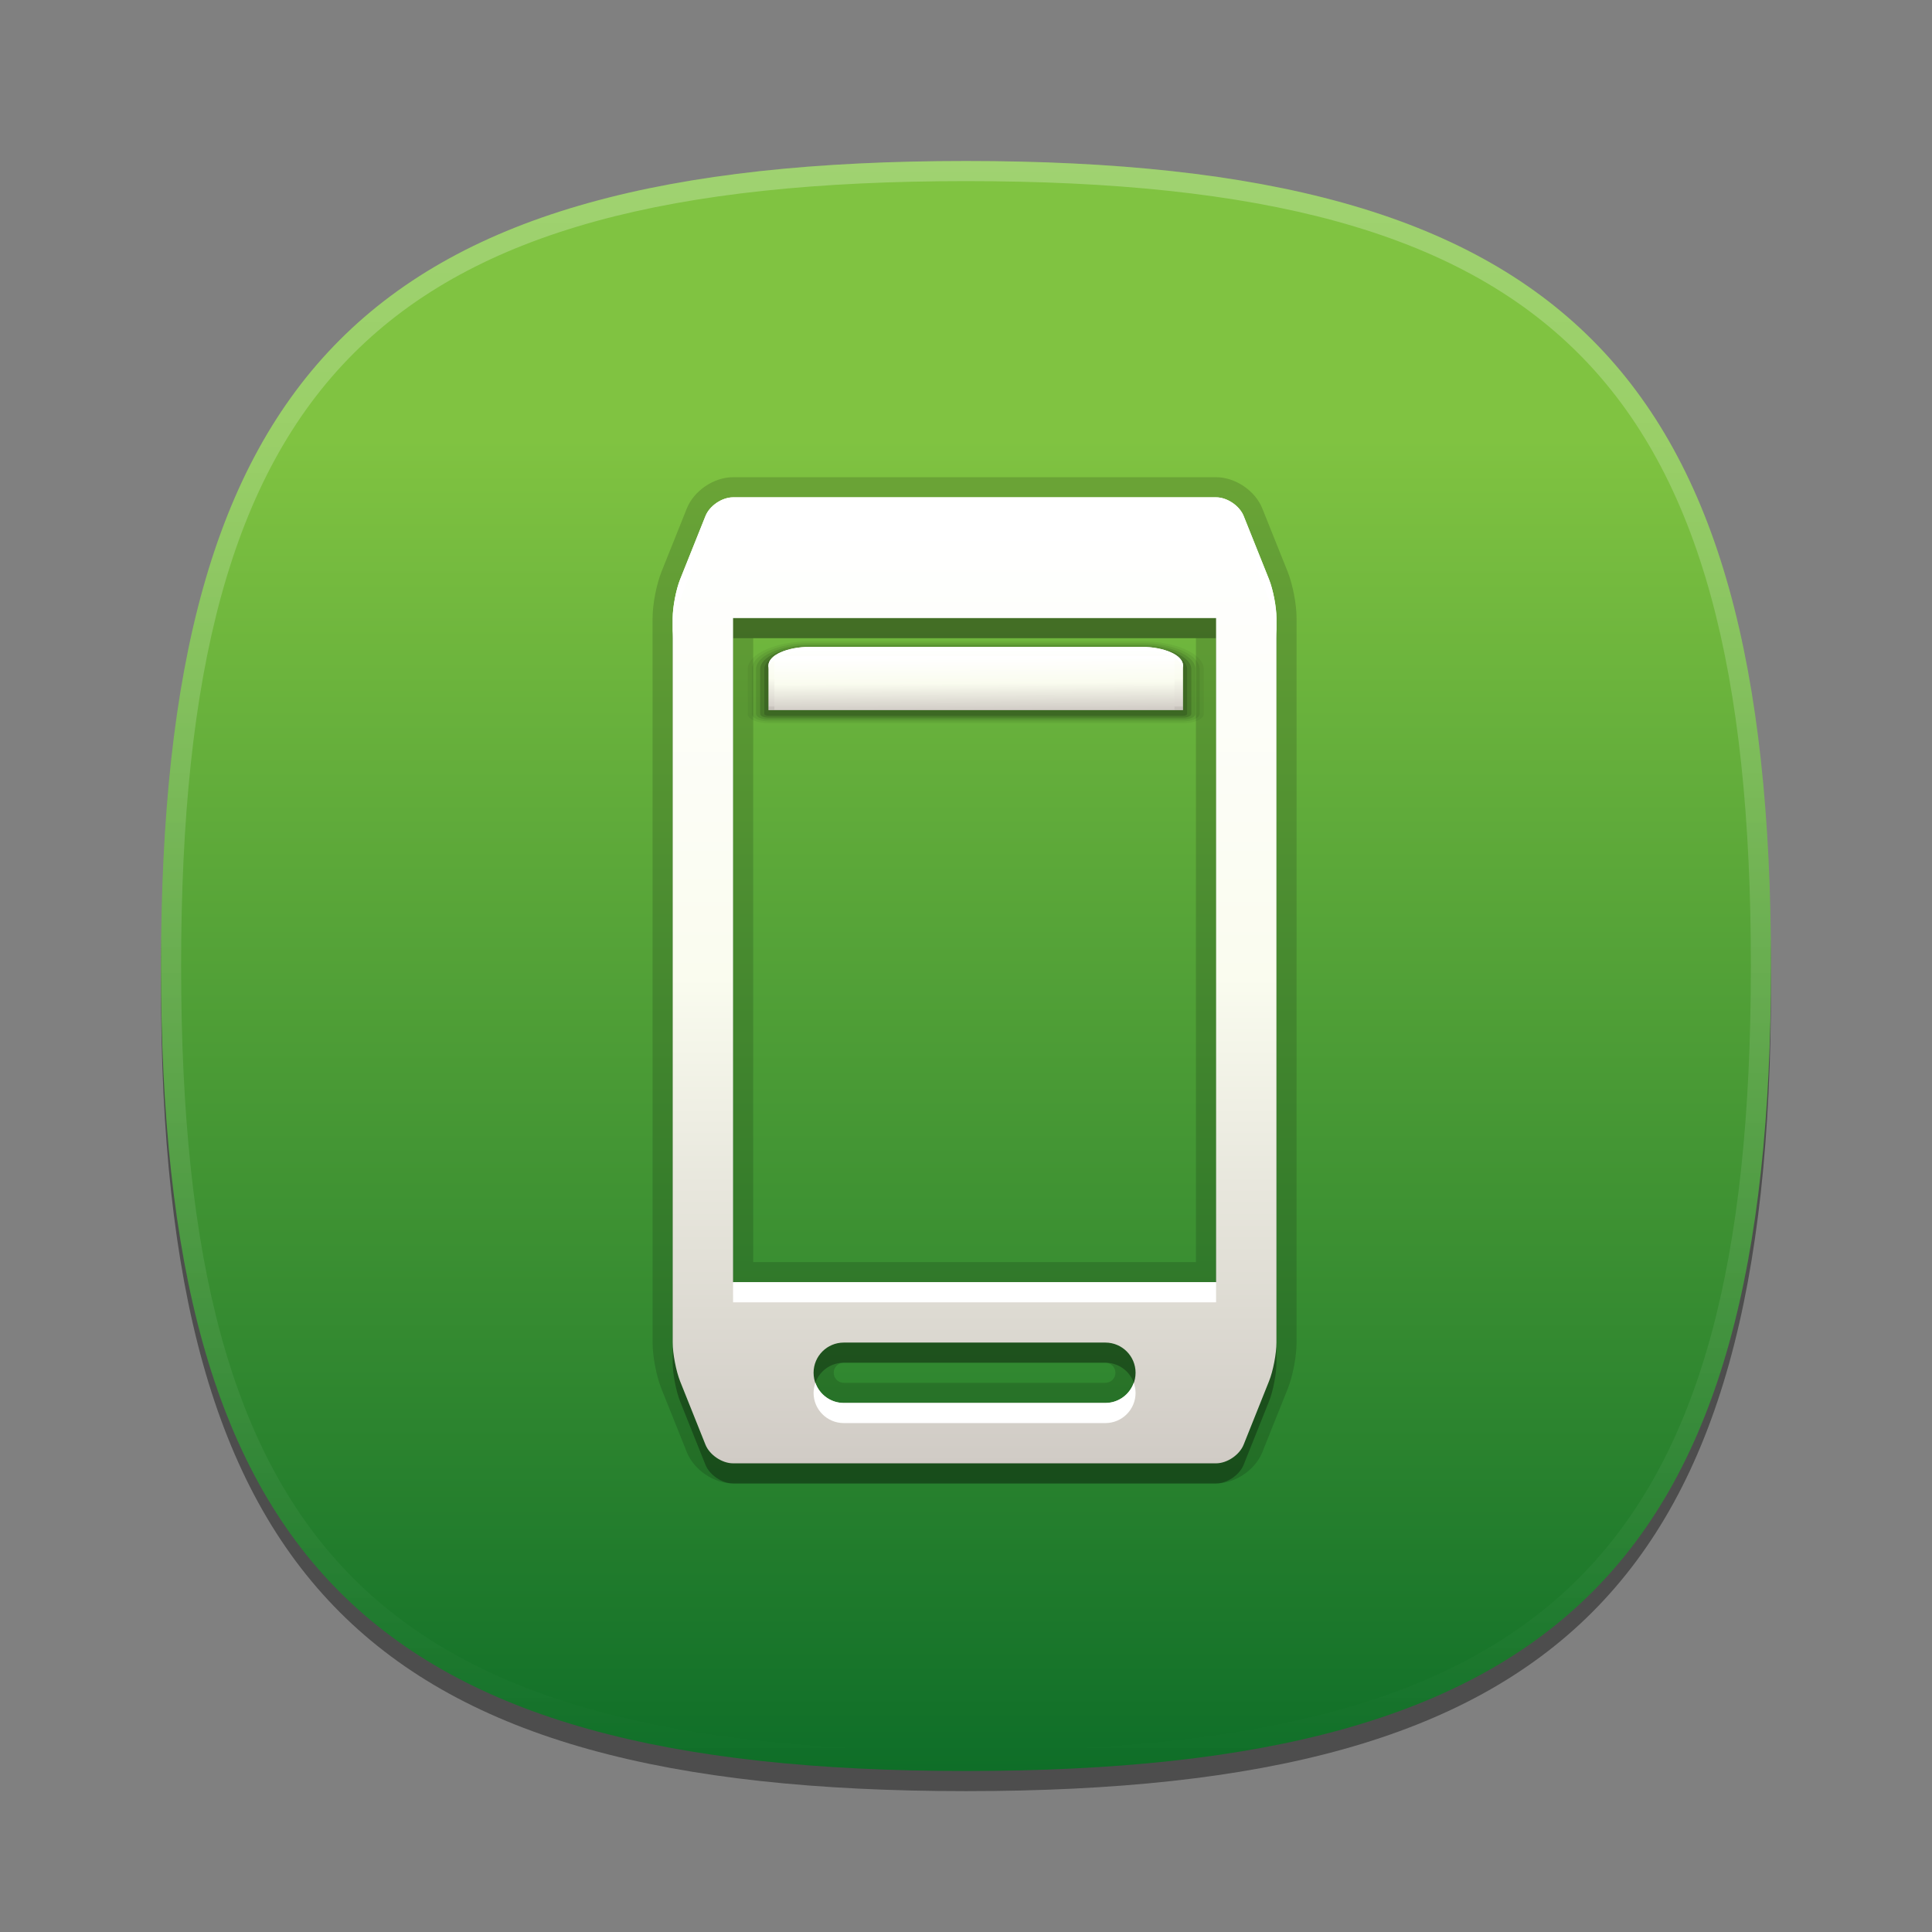 <?xml version="1.0" encoding="UTF-8" standalone="no"?>
<!-- Generator: Adobe Illustrator 15.0.2, SVG Export Plug-In . SVG Version: 6.00 Build 0)  -->

<svg
   xmlns:dc="http://purl.org/dc/elements/1.1/"
   xmlns:cc="http://creativecommons.org/ns#"
   xmlns:rdf="http://www.w3.org/1999/02/22-rdf-syntax-ns#"
   xmlns:svg="http://www.w3.org/2000/svg"
   xmlns="http://www.w3.org/2000/svg"
   xmlns:xlink="http://www.w3.org/1999/xlink"
   xmlns:sodipodi="http://sodipodi.sourceforge.net/DTD/sodipodi-0.dtd"
   xmlns:inkscape="http://www.inkscape.org/namespaces/inkscape"
   id="Layer_1"
   enable-background="new 0 0 96 96"
   xml:space="preserve"
   height="96px"
   viewBox="0 0 96 96"
   width="96px"
   version="1.1"
   y="0px"
   x="0px"
   inkscape:version="0.48.4 r9939"
   sodipodi:docname="StatusPage.svg"><rect x="0" y="0" width="96" height="96" fill="#808080" stroke="none"/><sodipodi:namedview
   pagecolor="#ffffff"
   bordercolor="#666666"
   borderopacity="1"
   objecttolerance="10"
   gridtolerance="10"
   guidetolerance="10"
   inkscape:pageopacity="0"
   inkscape:pageshadow="2"
   inkscape:window-width="1440"
   inkscape:window-height="838"
   id="namedview3145"
   showgrid="false"
   inkscape:zoom="6.1554362"
   inkscape:cx="47.694724"
   inkscape:cy="58.544247"
   inkscape:window-x="-8"
   inkscape:window-y="-8"
   inkscape:window-maximized="1"
   inkscape:current-layer="Layer_1" /><defs
   id="defs3186">
	<linearGradient
   id="linearGradient3252"
   y2="585.94"
   gradientUnits="userSpaceOnUse"
   x2="-300.27"
   gradientTransform="translate(348.275,-498.445)"
   y1="506.7"
   x1="-300.27"><stop
     id="stop3148"
     stop-color="#FFF"
     offset="0" /><stop
     id="stop3150"
     stop-color="#FFF"
     stop-opacity="0"
     offset="1" /></linearGradient><linearGradient
   id="linearGradient3255"
   y2="197.24"
   gradientUnits="userSpaceOnUse"
   x2="-126"
   gradientTransform="matrix(1,0,0,-1,174,219)"
   y1="122.4"
   x1="-126"><stop
     id="stop3141"
     stop-color="#006325"
     offset="0" /><stop
     id="stop3143"
     stop-color="#80C341"
     offset="1" /></linearGradient><linearGradient
   id="linearGradient3244-9"
   y2="33"
   gradientUnits="userSpaceOnUse"
   x2="48"
   y1="50"
   x1="48"><stop
     id="stop3165-8"
     stop-color="#D0CBC5"
     offset="0" /><stop
     id="stop3167-3"
     stop-color="#FAFCEF"
     offset="0.503" /><stop
     id="stop3169-8"
     stop-color="#FFF"
     offset="0.969" /><stop
     id="stop3171-6"
     stop-color="#FFF"
     offset="1" /></linearGradient><linearGradient
   id="linearGradient3240-9"
   y2="36"
   gradientUnits="userSpaceOnUse"
   x2="48"
   y1="50"
   x1="48"><stop
     id="stop3178-6"
     stop-color="#000"
     offset="0" /><stop
     id="stop3180-6"
     stop-color="#000"
     stop-opacity="0"
     offset="1" /></linearGradient><linearGradient
   id="linearGradient4243"
   y2="35.403"
   gradientUnits="userSpaceOnUse"
   x2="49.062"
   gradientTransform="matrix(1.125,0,0,1.141,-7.717,-4.993)"
   y1="48.4"
   x1="49.225"><stop
     id="stop3165-4-8"
     stop-color="#D0CBC5"
     offset="0" /><stop
     id="stop3167-0-2"
     stop-color="#FAFCEF"
     offset="0.503" /><stop
     id="stop3169-9-6"
     stop-color="#FFF"
     offset="0.969" /><stop
     id="stop3171-4-2"
     stop-color="#FFF"
     offset="1" /></linearGradient><linearGradient
   id="SVGID_1_-0"
   y2="-2305.3"
   gradientUnits="userSpaceOnUse"
   x2="34.141"
   gradientTransform="matrix(1,0,0,-1,-0.14,-2301.337)"
   y1="-2353.3"
   x1="34.141"><stop
     id="stop4413"
     stop-color="#D0CBC5"
     offset="0" /><stop
     id="stop4415"
     stop-color="#FAFCEF"
     offset="0.503" /><stop
     id="stop4417"
     stop-color="#FFF"
     offset="0.969" /><stop
     id="stop4419"
     stop-color="#FFF"
     offset="1" /></linearGradient><linearGradient
   id="SVGID_2_-8"
   y2="2383.1"
   gradientUnits="userSpaceOnUse"
   x2="30.931"
   gradientTransform="translate(-0.12,-2357.432)"
   y1="2389.5"
   x1="35.741"><stop
     id="stop4431"
     stop-color="#D0CBC5"
     offset="0" /><stop
     id="stop4433"
     stop-color="#FAFCEF"
     offset="0.503" /><stop
     id="stop4435"
     stop-color="#FFF"
     offset="0.969" /><stop
     id="stop4437"
     stop-color="#FFF"
     offset="1" /></linearGradient><linearGradient
   id="SVGID_3_-92"
   y2="-2319.1"
   gradientUnits="userSpaceOnUse"
   x2="34.158"
   gradientTransform="matrix(1,0,0,-1,-0.14,-2301.337)"
   y1="-2339.6"
   x1="34.158"><stop
     id="stop4469"
     stop-color="#D0CBC5"
     offset="0" /><stop
     id="stop4471"
     stop-color="#FAFCEF"
     offset="0.503" /><stop
     id="stop4473"
     stop-color="#FFF"
     offset="0.969" /><stop
     id="stop4475"
     stop-color="#FFF"
     offset="1" /></linearGradient><linearGradient
   id="SVGID_1_"
   gradientUnits="userSpaceOnUse"
   x1="34.141"
   y1="-2353.337"
   x2="34.141"
   y2="-2305.337"
   gradientTransform="matrix(1,0,0,-1,-0.14,-2301.337)"><stop
     offset="0"
     stop-color="#D0CBC5"
     id="stop3315" /><stop
     offset="0.503"
     stop-color="#FAFCEF"
     id="stop3317" /><stop
     offset="0.969"
     stop-color="#FFFFFF"
     id="stop3319" /><stop
     offset="1"
     stop-color="#FFFFFF"
     id="stop3321" /></linearGradient><linearGradient
   id="SVGID_2_"
   gradientUnits="userSpaceOnUse"
   x1="35.741"
   y1="2389.488"
   x2="30.931"
   y2="2383.106"
   gradientTransform="translate(-0.12,-2357.432)"><stop
     offset="0"
     stop-color="#D0CBC5"
     id="stop3333" /><stop
     offset="0.503"
     stop-color="#FAFCEF"
     id="stop3335" /><stop
     offset="0.969"
     stop-color="#FFFFFF"
     id="stop3337" /><stop
     offset="1"
     stop-color="#FFFFFF"
     id="stop3339" /></linearGradient><linearGradient
   id="SVGID_3_"
   gradientUnits="userSpaceOnUse"
   x1="34.158"
   y1="-2339.612"
   x2="34.158"
   y2="-2319.052"
   gradientTransform="matrix(1,0,0,-1,-0.14,-2301.337)"><stop
     offset="0"
     stop-color="#D0CBC5"
     id="stop3371" /><stop
     offset="0.503"
     stop-color="#FAFCEF"
     id="stop3373" /><stop
     offset="0.969"
     stop-color="#FFFFFF"
     id="stop3375" /><stop
     offset="1"
     stop-color="#FFFFFF"
     id="stop3377" /></linearGradient><linearGradient
   id="linearGradient3531"
   gradientUnits="userSpaceOnUse"
   x1="34.158"
   y1="-2339.612"
   x2="34.158"
   y2="-2319.052"
   gradientTransform="matrix(1,0,0,-1,-0.14,-2301.337)"><stop
     offset="0"
     stop-color="#D0CBC5"
     id="stop3533" /><stop
     offset="0.503"
     stop-color="#FAFCEF"
     id="stop3535" /><stop
     offset="0.969"
     stop-color="#FFFFFF"
     id="stop3537" /><stop
     offset="1"
     stop-color="#FFFFFF"
     id="stop3539" /></linearGradient><linearGradient
   inkscape:collect="always"
   xlink:href="#SVGID_3_"
   id="linearGradient3806"
   gradientUnits="userSpaceOnUse"
   gradientTransform="matrix(1,0,0,-1,89.99,-2278.188)"
   x1="34.158"
   y1="-2339.612"
   x2="34.158"
   y2="-2319.052" /><linearGradient
   id="linearGradient3506"
   gradientUnits="userSpaceOnUse"
   x1="35.741"
   y1="2389.488"
   x2="30.931"
   y2="2383.106"
   gradientTransform="translate(-0.12,-2357.432)"><stop
     offset="0"
     stop-color="#D0CBC5"
     id="stop3508" /><stop
     offset="0.503"
     stop-color="#FAFCEF"
     id="stop3510" /><stop
     offset="0.969"
     stop-color="#FFFFFF"
     id="stop3512" /><stop
     offset="1"
     stop-color="#FFFFFF"
     id="stop3514" /></linearGradient><linearGradient
   inkscape:collect="always"
   xlink:href="#SVGID_2_"
   id="linearGradient3829"
   gradientUnits="userSpaceOnUse"
   gradientTransform="translate(90.01,-2334.283)"
   x1="35.741"
   y1="2389.488"
   x2="30.931"
   y2="2383.106" /><linearGradient
   id="linearGradient3491"
   gradientUnits="userSpaceOnUse"
   x1="34.141"
   y1="-2353.337"
   x2="34.141"
   y2="-2305.337"
   gradientTransform="matrix(1,0,0,-1,-0.14,-2301.337)"><stop
     offset="0"
     stop-color="#D0CBC5"
     id="stop3493" /><stop
     offset="0.503"
     stop-color="#FAFCEF"
     id="stop3495" /><stop
     offset="0.969"
     stop-color="#FFFFFF"
     id="stop3497" /><stop
     offset="1"
     stop-color="#FFFFFF"
     id="stop3499" /></linearGradient><linearGradient
   inkscape:collect="always"
   xlink:href="#SVGID_1_"
   id="linearGradient3842"
   gradientUnits="userSpaceOnUse"
   gradientTransform="matrix(1,0,0,-1,89.99,-2278.188)"
   x1="34.141"
   y1="-2353.337"
   x2="34.141"
   y2="-2305.337" /><linearGradient
   inkscape:collect="always"
   xlink:href="#SVGID_1_"
   id="linearGradient3857"
   gradientUnits="userSpaceOnUse"
   gradientTransform="matrix(1,0,0,-1,89.99,-2278.188)"
   x1="34.141"
   y1="-2353.337"
   x2="34.141"
   y2="-2305.337" /></defs>
<rect
   id="rect3134"
   height="96"
   width="96"
   y="0"
   x="0"
   fill="none" /><path
   id="path3138"
   fill-opacity="0.4"
   d="M88,49c0,29.634-10.363,40-40,40-29.634,0-40-10.366-40-40,0-29.635,10.366-40,40-40,29.637,0,40,10.365,40,40z" /><path
   id="path3145"
   fill="url(#linearGradient3255)"
   d="M88,48c0,29.634-10.363,40-40,40-29.634,0-40-10.366-40-40,0-29.635,10.366-40,40-40,29.637,0,40,10.365,40,40z" /><path
   id="path3152"
   fill-opacity="0.25"
   fill="url(#linearGradient3252)"
   d="M48,8c-29.634,0-40,10.365-40,40,0,29.634,10.366,40,40,40,29.637,0,40-10.366,40-40,0-29.635-10.363-40-40-40zm0,79c-29.158,0-39-9.842-39-39s9.842-39,39-39,39,9.842,39,39-9.842,39-39,39z" />
<g
   id="g4076"
   transform="matrix(0.412,0,0,0.185,28.708,26.038)"><path
     id="path3154-7"
     d="M 68,31.5 H 28 c -4.136,0 -7.5,3.364 -7.5,7.5 v 12 c 0,1.379 1.121,2.5 2.5,2.5 h 50 c 1.379,0 2.5,-1.121 2.5,-2.5 V 39 c 0,-4.136 -3.364,-7.5 -7.5,-7.5 z m -1.5,9 v 5 h -7 v -5 h 7 z m -15,0 v 5 h -7 v -5 h 7 z"
     inkscape:connector-curvature="0"
     style="opacity:0.05" /><path
     id="path3156-5"
     d="M 68,32 H 28 c -3.859,0 -7,3.141 -7,7 v 12 c 0,1.104 0.897,2 2,2 h 50 c 1.103,0 2,-0.896 2,-2 V 39 c 0,-3.859 -3.141,-7 -7,-7 z m -1,8 v 6 h -8 v -6 h 8 z m -15,0 v 6 h -8 v -6 h 8 z"
     inkscape:connector-curvature="0"
     style="opacity:0.07" /><path
     id="path3158-7"
     d="M 68,32.5 H 28 c -3.584,0 -6.5,2.916 -6.5,6.5 v 12 c 0,0.827 0.673,1.5 1.5,1.5 h 50 c 0.827,0 1.5,-0.673 1.5,-1.5 V 39 c 0,-3.584 -2.916,-6.5 -6.5,-6.5 z m -0.5,7 v 7 h -9 v -7 h 9 z m -15,0 v 7 h -9 v -7 h 9 z"
     inkscape:connector-curvature="0"
     style="opacity:0.1" /><path
     id="path3160-8"
     d="M 68,33 H 28 c -3.309,0 -6,2.691 -6,6 v 12 c 0,0.551 0.448,1 1,1 h 50 c 0.552,0 1,-0.449 1,-1 V 39 c 0,-3.309 -2.691,-6 -6,-6 z m 0,6 v 8 H 58 v -8 h 10 z m -15,0 v 8 H 43 v -8 h 10 z"
     inkscape:connector-curvature="0"
     style="opacity:0.15" /><path
     id="path3162-2"
     d="M 68,33.5 H 28 c -3.032,0 -5.5,2.467 -5.5,5.5 v 12 c 0,0.276 0.224,0.5 0.5,0.5 h 50 c 0.276,0 0.5,-0.224 0.5,-0.5 V 39 c 0,-3.033 -2.468,-5.5 -5.5,-5.5 z m 0,5 c 0.275,0 0.5,0.225 0.5,0.5 v 8.5 h -11 v -9 H 68 z m -14.5,0 v 9 h -11 v -9 h 11 z"
     inkscape:connector-curvature="0"
     style="opacity:0.15" /><path
     id="path3173-7"
     d="M 68,33 H 28 c -2.757,0 -5,2.243 -5,5 V 50 H 73 V 38 c 0,-2.757 -2.243,-5 -5,-5 z M 42,47 V 37 H 54 V 47 H 42 z m 15,0 V 37 h 11 c 0.55,0 1,0.45 1,1 v 9 H 57 z"
     style="fill:url(#linearGradient3244-9)"
     inkscape:connector-curvature="0" /><path
     id="path3175-8"
     d="m 57,48 v -1 h 12 v 1 H 57 z m -3,0 V 47 H 42 v 1 H 54 z M 68,33 H 28 c -2.757,0 -5,2.243 -5,5 v 1 c 0,-2.757 2.243,-5 5,-5 h 40 c 2.757,0 5,2.243 5,5 v -1 c 0,-2.757 -2.243,-5 -5,-5 z"
     inkscape:connector-curvature="0"
     style="fill:#ffffff" /><path
     id="path3182-0"
     d="m 54,36 v 1 H 42 V 36 H 54 z M 23,50 H 73 V 49 H 23 v 1 z M 68,36 H 57 v 1 h 11 c 0.55,0 1,0.45 1,1 v -1 c 0,-0.55 -0.45,-1 -1,-1 z"
     style="fill:url(#linearGradient3240-9);fill-opacity:0.06"
     inkscape:connector-curvature="0" /><rect
     id="rect3298-2"
     height="14.459"
     width="48.25"
     y="35.403"
     x="23.719"
     style="fill:url(#linearGradient4243);fill-rule:nonzero" /></g><g
   id="g3851"
   transform="translate(-75.705,-2.437)"><path
     id="path3310"
     d="m 112.131,76.149 c -0.956,0 -1.945,-0.67 -2.3,-1.559 l -1.258,-3.141 c -0.252,-0.631 -0.442,-1.62 -0.442,-2.3 l 0,-36 c 0,-0.68 0.19,-1.669 0.442,-2.3 l 1.258,-3.143 c 0.355,-0.887 1.344,-1.557 2.3,-1.557 l 24,0 c 0.956,0 1.945,0.67 2.3,1.558 l 1.259,3.142 c 0.252,0.631 0.441,1.62 0.441,2.3 l 0,36 c 0,0.68 -0.189,1.669 -0.441,2.3 l -1.259,3.143 c -0.355,0.887 -1.344,1.557 -2.3,1.557 l -24,0 z m 5.5,-6 c -0.275,0 -0.5,0.225 -0.5,0.5 0,0.275 0.225,0.5 0.5,0.5 l 13,0 c 0.275,0 0.5,-0.225 0.5,-0.5 0,-0.275 -0.225,-0.5 -0.5,-0.5 l -13,0 z m 17.5,-5 0,-31 -22,0 0,31 22,0 z"
     inkscape:connector-curvature="0"
     style="opacity:0.15" /><path
     id="path3312"
     d="m 138.76,32.22 -1.258,-3.143 c -0.204,-0.51 -0.821,-0.928 -1.371,-0.928 l -24,0 c -0.55,0 -1.167,0.418 -1.371,0.929 l -1.258,3.143 c -0.204,0.51 -0.371,1.378 -0.371,1.928 l 0,36 c 0,0.55 0.167,1.418 0.371,1.93 l 1.258,3.146 c 0.204,0.506 0.821,0.924 1.371,0.924 l 24,0 c 0.55,0 1.167,-0.418 1.371,-0.93 l 1.258,-3.146 c 0.204,-0.506 0.371,-1.374 0.371,-1.924 l 0,-36 c 0,-0.55 -0.167,-1.418 -0.371,-1.929 z m -8.129,40.929 -13,0 c -0.828,0 -1.5,-0.672 -1.5,-1.5 0,-0.828 0.672,-1.5 1.5,-1.5 l 13,0 c 0.828,0 1.5,0.672 1.5,1.5 0,0.828 -0.672,1.5 -1.5,1.5 z m 5.5,-6 -24,0 0,-33 24,0 0,33 z"
     inkscape:connector-curvature="0"
     style="opacity:0.3" /><path
     id="path3323"
     d="m 138.76,31.22 -1.258,-3.143 c -0.204,-0.51 -0.821,-0.928 -1.371,-0.928 l -24,0 c -0.55,0 -1.167,0.418 -1.371,0.929 l -1.258,3.143 c -0.204,0.51 -0.371,1.378 -0.371,1.928 l 0,36 c 0,0.55 0.167,1.418 0.371,1.93 l 1.258,3.146 c 0.204,0.506 0.821,0.924 1.371,0.924 l 24,0 c 0.55,0 1.167,-0.418 1.371,-0.93 l 1.258,-3.146 c 0.204,-0.506 0.371,-1.374 0.371,-1.924 l 0,-36 c 0,-0.55 -0.167,-1.418 -0.371,-1.929 z m -8.129,40.929 -13,0 c -0.828,0 -1.5,-0.672 -1.5,-1.5 0,-0.828 0.672,-1.5 1.5,-1.5 l 13,0 c 0.828,0 1.5,0.672 1.5,1.5 0,0.828 -0.672,1.5 -1.5,1.5 z m 5.5,-6 -24,0 0,-33 24,0 0,33 z"
     inkscape:connector-curvature="0"
     style="fill:url(#linearGradient3857)" /><path
     id="path3325"
     d="m 112.131,67.149 24,0 0,-1 -24,0 0,1 z m 18.5,5 -13,0 c -0.652,0 -1.201,-0.419 -1.408,-1 -0.056,0.157 -0.092,0.324 -0.092,0.5 0,0.828 0.672,1.5 1.5,1.5 l 13,0 c 0.828,0 1.5,-0.672 1.5,-1.5 0,-0.176 -0.036,-0.343 -0.092,-0.5 -0.207,0.581 -0.756,1 -1.408,1 z m 8.129,-40.929 -1.258,-3.143 c -0.204,-0.51 -0.821,-0.928 -1.371,-0.928 l -24,0 c -0.55,0 -1.167,0.418 -1.371,0.929 l -1.258,3.143 c -0.204,0.51 -0.371,1.378 -0.371,1.928 l 0,1 c 0,-0.55 0.167,-1.418 0.371,-1.929 l 1.258,-3.143 c 0.204,-0.51 0.821,-0.928 1.371,-0.928 l 24,0 c 0.55,0 1.167,0.418 1.371,0.929 l 1.258,3.143 c 0.204,0.51 0.371,1.378 0.371,1.928 l 0,-1 c 0,-0.55 -0.167,-1.418 -0.371,-1.929 z"
     inkscape:connector-curvature="0"
     style="fill:#ffffff" /></g><path
   style="opacity:0.15;display:none"
   inkscape:connector-curvature="0"
   display="inline"
   d="m 115.427,61.355 c -0.329,0 -0.621,-0.144 -0.802,-0.394 -0.115,-0.16 -0.283,-0.506 -0.111,-1.021 l 1.599,-4.802 c 0.162,-0.483 0.555,-1.117 0.914,-1.479 0,0 9.804,-9.801 10.067,-10.064 l 1.025,-1.028 c 0.406,-0.406 0.947,-0.629 1.521,-0.629 0.574,0 1.114,0.223 1.521,0.627 l 2.063,2.064 c 0.406,0.405 0.632,0.945 0.63,1.521 0,0.576 -0.226,1.115 -0.631,1.52 l -11.091,11.099 c -0.367,0.362 -1.002,0.756 -1.48,0.914 l -4.8,1.6 c -0.145,0.048 -0.287,0.072 -0.425,0.072 l 0,0 z m 2.427,-3.388 1.371,-0.479 -0.913,-0.915 -0.479,1.373 0.021,0.021 z"
   id="path3328" /><path
   style="opacity:0.3;display:none"
   inkscape:connector-curvature="0"
   display="inline"
   d="m 117.517,53.462 c -0.284,0.283 -0.62,0.826 -0.747,1.207 l -1.6,4.808 c -0.127,0.38 0.081,0.589 0.462,0.461 l 4.801,-1.604 c 0.38,-0.127 0.921,-0.465 1.208,-0.746 l 9.09,-9.083 -4.123,-4.124 -9.091,9.081 z m 2.34,3.845 -2.187,0.766 -0.637,-0.64 0.765,-2.187 0.429,-0.438 2.06,2.063 -0.43,0.436 z m 12.878,-12.877 -2.062,-2.063 c -0.567,-0.565 -1.494,-0.565 -2.062,0 l -1.025,1.028 4.124,4.124 1.024,-1.028 c 0.568,-0.566 0.568,-1.494 10e-4,-2.061 z"
   id="path3330" /><path
   style="fill:url(#linearGradient3829);display:none"
   inkscape:connector-curvature="0"
   display="inline"
   d="m 117.517,54.155 c -0.284,0.284 -0.62,0.827 -0.747,1.206 l -1.6,4.804 c -0.127,0.379 0.081,0.588 0.462,0.459 l 4.801,-1.599 c 0.38,-0.128 0.921,-0.464 1.208,-0.746 l 9.09,-9.084 -4.123,-4.124 -9.091,9.084 z m 2.34,3.848 -2.187,0.77 -0.637,-0.645 0.765,-2.188 0.429,-0.434 2.06,2.063 -0.43,0.434 z m 12.878,-12.879 -2.062,-2.063 c -0.567,-0.565 -1.494,-0.565 -2.062,0 l -1.025,1.028 4.124,4.124 1.024,-1.028 c 0.568,-0.566 0.568,-1.495 10e-4,-2.061 z"
   id="path3341" /><rect
   style="fill:none;display:none"
   x="113.747"
   y="41.25"
   display="inline"
   width="20.799"
   height="20.799"
   id="rect3343" /><g
   style="display:none"
   id="g3348"
   transform="translate(90.131,23.149)"><path
     id="path3350"
     d="m 29.066,17.278 c -0.105,0 -0.207,0.02 -0.299,0.062 -0.085,0.037 -0.166,0.09 -0.233,0.158 -0.072,0.071 -0.126,0.152 -0.164,0.242 -0.012,0.029 -0.02,0.055 -0.025,0.078 l 0,0 -1.083,3.247 -2.93,0 c -0.101,0 -0.203,0.02 -0.295,0.059 -0.093,0.04 -0.173,0.095 -0.242,0.165 -0.065,0.064 -0.121,0.147 -0.159,0.24 -0.037,0.084 -0.057,0.184 -0.057,0.29 0,0.106 0.021,0.207 0.061,0.299 0.035,0.084 0.092,0.169 0.164,0.239 0.03,0.031 0.064,0.054 0.089,0.07 l 0.002,0.006 2.347,1.689 -1.035,3.105 c -0.034,0.088 -0.051,0.18 -0.051,0.272 0,0.098 0.02,0.195 0.058,0.289 0.039,0.092 0.095,0.176 0.165,0.244 0.069,0.07 0.149,0.123 0.237,0.161 0.087,0.038 0.19,0.061 0.294,0.061 0.106,0 0.207,-0.022 0.3,-0.063 0.055,-0.023 0.098,-0.056 0.118,-0.071 l 0.004,0.004 2.735,-1.968 2.735,1.968 0.004,-0.004 c 0.022,0.018 0.061,0.047 0.114,0.071 0.099,0.042 0.198,0.063 0.303,0.063 0.105,0 0.205,-0.021 0.298,-0.063 0.085,-0.036 0.164,-0.089 0.232,-0.156 0.068,-0.067 0.126,-0.152 0.165,-0.244 0.039,-0.092 0.059,-0.19 0.059,-0.291 0,-0.094 -0.017,-0.186 -0.051,-0.274 l -1.034,-3.104 2.346,-1.689 0.003,-0.007 c 0.021,-0.013 0.048,-0.031 0.077,-0.057 l 0.018,-0.018 c 0.068,-0.068 0.123,-0.15 0.161,-0.238 0.039,-0.092 0.06,-0.191 0.06,-0.295 0,-0.103 -0.021,-0.202 -0.06,-0.294 -0.037,-0.088 -0.091,-0.168 -0.159,-0.238 -0.072,-0.07 -0.152,-0.124 -0.24,-0.162 -0.094,-0.039 -0.193,-0.059 -0.292,-0.059 l -2.929,0 -1.083,-3.247 -0.001,-0.001 c -0.005,-0.021 -0.013,-0.046 -0.023,-0.073 -0.042,-0.097 -0.096,-0.177 -0.164,-0.245 -0.068,-0.068 -0.148,-0.123 -0.239,-0.161 -0.096,-0.04 -0.197,-0.06 -0.301,-0.06 l 0,0 z"
     inkscape:connector-curvature="0"
     style="opacity:0.15" /></g><path
   style="opacity:0.15;display:none"
   inkscape:connector-curvature="0"
   display="inline"
   d="m 131.783,51.338 -4.047,0 c -1.545,0 -2.801,-1.256 -2.801,-2.8 l 0,-4.047 c 0,-1.544 1.256,-2.8 2.801,-2.8 l 4.047,0 c 1.545,0 2.801,1.256 2.801,2.8 l 0,4.047 c -0.001,1.545 -1.256,2.8 -2.801,2.8 z"
   id="path3352" /><path
   style="opacity:0.3;display:none"
   inkscape:connector-curvature="0"
   display="inline"
   d="m 131.783,42.568 -4.047,0 c -1.31,0 -2.361,1.06 -2.361,2.361 l 0,4.048 c 0,1.302 1.058,2.361 2.361,2.361 l 4.047,0 c 1.303,0 2.361,-1.06 2.361,-2.361 l 0,-4.048 c 0.001,-1.301 -1.058,-2.361 -2.361,-2.361 l 0,0 z"
   id="path3354" /><path
   style="opacity:0.15;display:none"
   inkscape:connector-curvature="0"
   display="inline"
   d="m 131.783,61.864 -4.047,0 c -1.545,0 -2.801,-1.257 -2.801,-2.8 l 0,-4.048 c 0,-1.545 1.256,-2.801 2.801,-2.801 l 4.047,0 c 1.545,0 2.801,1.256 2.801,2.801 l 0,4.048 c -0.001,1.542 -1.256,2.8 -2.801,2.8 z"
   id="path3356" /><path
   style="opacity:0.15;display:none"
   inkscape:connector-curvature="0"
   display="inline"
   d="m 121.259,61.864 -4.047,0 c -1.544,0 -2.8,-1.257 -2.8,-2.8 l 0,-4.048 c 0,-1.545 1.255,-2.801 2.8,-2.801 l 4.047,0 c 1.544,0 2.8,1.256 2.8,2.801 l 0,4.048 c 0,1.542 -1.257,2.8 -2.8,2.8 z"
   id="path3358" /><path
   style="opacity:0.3;display:none"
   inkscape:connector-curvature="0"
   display="inline"
   d="m 131.783,53.092 -4.047,0 c -1.31,0 -2.361,1.06 -2.361,2.361 l 0,4.049 c 0,1.302 1.058,2.355 2.361,2.355 l 4.047,0 c 1.303,0 2.361,-1.063 2.361,-2.355 l 0,-4.049 c 0.001,-1.301 -1.058,-2.361 -2.361,-2.361 l 0,0 z"
   id="path3360" /><path
   style="opacity:0.3;display:none"
   inkscape:connector-curvature="0"
   display="inline"
   d="m 121.259,53.092 -4.047,0 c -1.303,0 -2.361,1.06 -2.361,2.361 l 0,4.049 c 0,1.302 1.058,2.355 2.361,2.355 l 4.047,0 c 1.303,0 2.362,-1.063 2.362,-2.355 l 0,-4.049 c -10e-4,-1.301 -1.06,-2.361 -2.362,-2.361 l 0,0 z"
   id="path3362" /><g
   style="display:none"
   id="g3366"
   transform="translate(90.131,23.149)"><path
     id="path3368"
     d="m 34.091,22.134 c -0.016,-0.038 -0.039,-0.072 -0.067,-0.1 -0.023,-0.029 -0.063,-0.052 -0.101,-0.067 -0.037,-0.016 -0.08,-0.024 -0.123,-0.024 l -3.245,0 -1.182,-3.547 -0.006,0 c -0.005,-0.016 -0.004,-0.033 -0.009,-0.048 -0.017,-0.037 -0.04,-0.072 -0.068,-0.1 -0.028,-0.029 -0.063,-0.051 -0.101,-0.068 -0.037,-0.016 -0.079,-0.024 -0.123,-0.024 -0.044,0 -0.084,0.008 -0.122,0.024 -0.038,0.017 -0.072,0.04 -0.102,0.068 -0.028,0.028 -0.052,0.063 -0.067,0.1 -0.006,0.016 -0.005,0.032 -0.009,0.048 l -0.006,0 -1.182,3.547 -3.247,0 c -0.042,0 -0.084,0.008 -0.122,0.024 -0.038,0.016 -0.072,0.039 -0.101,0.067 -0.029,0.028 -0.052,0.063 -0.067,0.1 -0.017,0.039 -0.024,0.08 -0.024,0.124 0,0.043 0.007,0.084 0.024,0.123 0.016,0.037 0.039,0.072 0.067,0.1 0.012,0.012 0.029,0.02 0.044,0.029 l -0.003,0.006 2.608,1.878 -1.142,3.421 c -0.015,0.038 -0.024,0.08 -0.024,0.124 0,0.043 0.009,0.085 0.024,0.122 0.016,0.038 0.04,0.072 0.068,0.1 0.028,0.028 0.062,0.052 0.1,0.068 0.037,0.016 0.08,0.025 0.123,0.025 0.044,0 0.086,-0.01 0.123,-0.025 0.017,-0.008 0.03,-0.021 0.045,-0.029 l -0.002,0.008 2.991,-2.153 0,0 0,0 2.991,2.153 L 32.051,28.2 c 0.016,0.008 0.027,0.022 0.044,0.029 0.038,0.016 0.08,0.025 0.124,0.025 0.044,0 0.085,-0.01 0.123,-0.025 0.038,-0.017 0.071,-0.04 0.1,-0.068 0.029,-0.027 0.052,-0.063 0.068,-0.1 0.016,-0.037 0.025,-0.079 0.025,-0.122 0,-0.044 -0.009,-0.085 -0.025,-0.124 l -1.141,-3.421 2.608,-1.878 -0.002,-0.006 c 0.015,-0.009 0.031,-0.018 0.044,-0.029 0.023,-0.028 0.053,-0.063 0.063,-0.1 0.021,-0.039 0.021,-0.08 0.021,-0.123 C 34.115,22.214 34.107,22.172 34.091,22.134 z"
     inkscape:connector-curvature="0"
     style="opacity:0.3" /></g><path
   style="fill:url(#linearGradient3806);display:none"
   inkscape:connector-curvature="0"
   display="inline"
   d="m 131.783,42.129 -4.047,0 c -1.31,0 -2.361,1.06 -2.361,2.361 l 0,4.047 c 0,1.303 1.058,2.362 2.361,2.362 l 4.047,0 c 1.303,0 2.361,-1.059 2.361,-2.362 l 0,-4.047 c 0.001,-1.301 -1.058,-2.361 -2.361,-2.361 l 0,0 z m 0,10.525 -4.047,0 c -1.31,0 -2.361,1.06 -2.361,2.362 l 0,4.048 c 0,1.302 1.058,2.36 2.361,2.36 l 4.047,0 c 1.303,0 2.361,-1.063 2.361,-2.36 l 0,-4.048 c 0.001,-1.303 -1.058,-2.362 -2.361,-2.362 l 0,0 z m -7.537,-7.687 c 0,0.044 -0.008,0.085 -0.024,0.124 -0.016,0.037 -0.038,0.072 -0.067,0.1 -0.014,0.012 -0.024,0.02 -0.042,0.029 l 0.002,0.006 -2.608,1.877 1.141,3.421 c 0.016,0.039 0.025,0.08 0.025,0.124 0,0.044 -0.01,0.085 -0.025,0.123 -0.016,0.037 -0.039,0.073 -0.067,0.101 -0.029,0.028 -0.063,0.051 -0.101,0.068 -0.037,0.016 -0.08,0.024 -0.122,0.024 -0.044,0 -0.086,-0.009 -0.124,-0.024 -0.017,-0.008 -0.027,-0.021 -0.043,-0.031 l 0.002,0.008 -2.991,-2.153 0,0 0,0 -2.991,2.153 0.002,-0.008 c -0.015,0.01 -0.027,0.023 -0.045,0.031 -0.037,0.016 -0.079,0.024 -0.123,0.024 -0.043,0 -0.084,-0.009 -0.122,-0.024 -0.039,-0.017 -0.071,-0.04 -0.101,-0.068 -0.028,-0.028 -0.051,-0.063 -0.067,-0.101 -0.016,-0.038 -0.025,-0.079 -0.025,-0.123 0,-0.044 0.009,-0.085 0.025,-0.124 l 1.141,-3.421 -2.61,-1.878 0.002,-0.006 c -0.015,-0.009 -0.032,-0.018 -0.044,-0.029 -0.029,-0.028 -0.052,-0.063 -0.068,-0.1 -0.017,-0.039 -0.023,-0.08 -0.023,-0.124 0,-0.043 0.007,-0.085 0.023,-0.123 0.016,-0.037 0.039,-0.072 0.068,-0.1 0.028,-0.029 0.063,-0.052 0.1,-0.068 0.038,-0.016 0.081,-0.024 0.123,-0.024 l 3.246,0 1.182,-3.547 0.005,0 c 0.004,-0.016 0.003,-0.033 0.01,-0.048 0.016,-0.037 0.039,-0.072 0.067,-0.1 0.029,-0.028 0.063,-0.051 0.101,-0.068 0.037,-0.016 0.079,-0.024 0.122,-0.024 0.043,0 0.085,0.008 0.123,0.024 0.038,0.017 0.071,0.04 0.101,0.068 0.028,0.028 0.051,0.063 0.067,0.1 0.006,0.015 0.005,0.032 0.009,0.048 l 0.006,0 1.182,3.547 3.243,0 c 0.043,0 0.085,0.009 0.123,0.024 0.038,0.017 0.072,0.039 0.101,0.068 0.027,0.027 0.057,0.063 0.066,0.1 0.017,0.039 0.025,0.081 0.025,0.124 z m -2.987,7.687 -4.047,0 c -1.303,0 -2.361,1.06 -2.361,2.362 l 0,4.048 c 0,1.302 1.058,2.36 2.361,2.36 l 4.047,0 c 1.303,0 2.362,-1.063 2.362,-2.36 l 0,-4.048 c -10e-4,-1.303 -1.06,-2.362 -2.362,-2.362 l 0,0 z"
   id="path3379" /></svg>